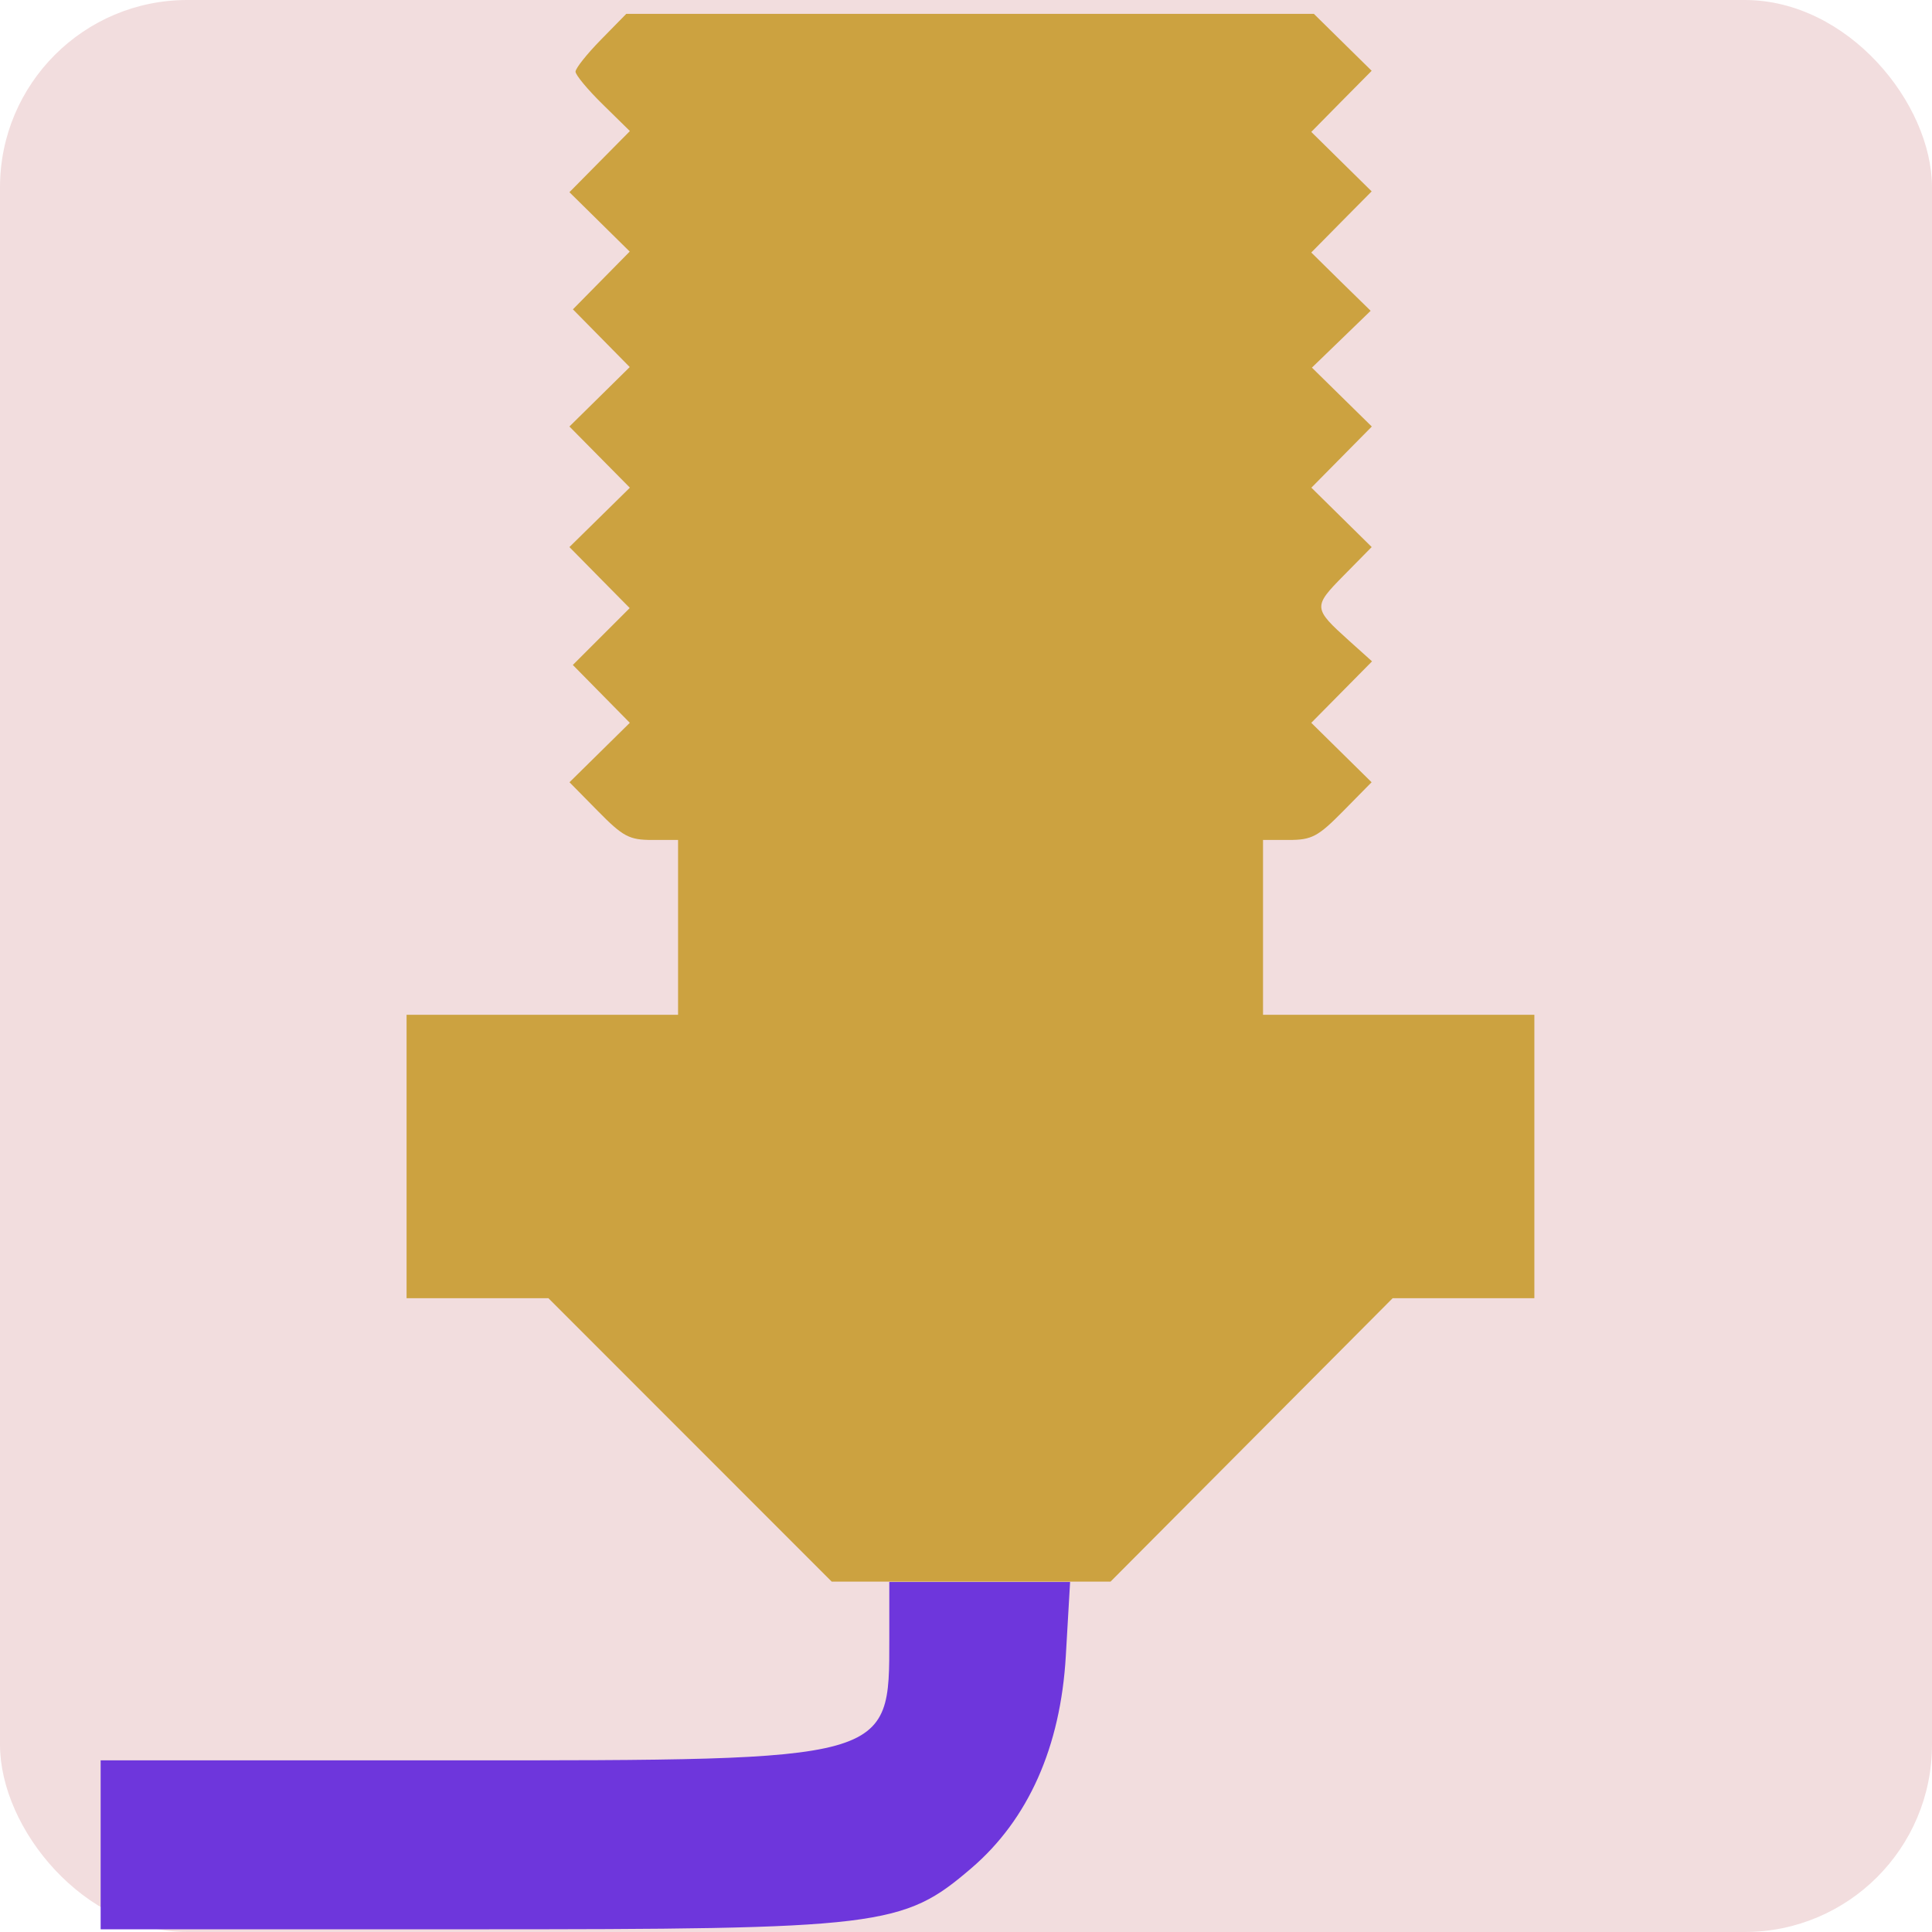 <?xml version="1.0" encoding="UTF-8" standalone="no"?>
<!-- Created with Inkscape (http://www.inkscape.org/) -->

<svg
   width="26.587mm"
   height="26.587mm"
   viewBox="0 0 26.587 26.587"
   version="1.1"
   id="svg5"
   inkscape:version="1.1.1 (1:1.1+202109281949+c3084ef5ed)"
   sodipodi:docname="3d.svg"
   xmlns:inkscape="http://www.inkscape.org/namespaces/inkscape"
   xmlns:sodipodi="http://sodipodi.sourceforge.net/DTD/sodipodi-0.dtd"
   xmlns="http://www.w3.org/2000/svg"
   xmlns:svg="http://www.w3.org/2000/svg">
  <sodipodi:namedview
     id="namedview7"
     pagecolor="#ffffff"
     bordercolor="#666666"
     borderopacity="1.0"
     inkscape:pageshadow="2"
     inkscape:pageopacity="0.0"
     inkscape:pagecheckerboard="0"
     inkscape:document-units="mm"
     showgrid="false"
     inkscape:zoom="2.654742"
     inkscape:cx="10.547164"
     inkscape:cy="75.148544"
     inkscape:window-width="1860"
     inkscape:window-height="1016"
     inkscape:window-x="60"
     inkscape:window-y="27"
     inkscape:window-maximized="1"
     inkscape:current-layer="layer1"
     inkscape:snap-global="false" />
  <defs
     id="defs2" />
  <g
     inkscape:label="Layer 1"
     inkscape:groupmode="layer"
     id="layer1"
     transform="translate(1.262,-50.457)">
    <rect
       style="opacity:1;fill:#f2ddde;stroke-width:1.746;stroke-linecap:round;stroke-linejoin:round;fill-opacity:1"
       id="rect851"
       width="26.587"
       height="26.587"
       x="-1.262"
       y="50.457"
       ry="2.578" />
    <path
       style="fill:#6e36dc;stroke-width:0.129;fill-opacity:1"
       d="m 0.123,75.845 v -1.163 h 4.849 c 6.047,0 6.004,0.012 6.004,-1.671 v -0.784 h 1.244 1.244 l -0.059,1.019 c -0.072,1.252 -0.517,2.25 -1.301,2.921 -0.941,0.806 -1.225,0.84 -6.901,0.84 H 0.123 Z"
       id="path253"
       sodipodi:nodetypes="ccsscccssscc" />
    <path
       style="fill:#cca240;fill-opacity:1;stroke-width:0.083"
       d="m 7.007,51.004 c -0.192,0.196 -0.349,0.393 -0.349,0.439 0,0.046 0.168,0.248 0.374,0.45 l 0.374,0.367 -0.416,0.421 -0.416,0.421 0.415,0.409 0.415,0.409 -0.391,0.397 -0.391,0.397 0.391,0.397 0.391,0.397 -0.415,0.409 -0.415,0.409 0.416,0.421 0.416,0.421 -0.416,0.409 -0.416,0.409 0.414,0.42 0.415,0.42 -0.391,0.391 -0.391,0.391 0.392,0.398 0.392,0.398 -0.415,0.409 -0.415,0.409 0.391,0.397 c 0.346,0.352 0.432,0.397 0.747,0.397 h 0.356 v 1.203 1.203 H 6.201 4.333 v 1.95 1.95 h 0.976 0.976 l 1.949,1.95 1.949,1.95 h 1.919 1.919 l 1.941,-1.95 1.941,-1.95 h 0.975 0.975 v -1.95 -1.95 h -1.867 -1.867 v -1.203 -1.203 h 0.356 c 0.315,0 0.401,-0.046 0.747,-0.397 l 0.391,-0.397 -0.415,-0.409 -0.415,-0.409 0.418,-0.423 0.418,-0.423 -0.317,-0.285 c -0.495,-0.446 -0.497,-0.466 -0.071,-0.898 l 0.383,-0.389 -0.415,-0.409 -0.415,-0.409 0.416,-0.421 0.416,-0.421 -0.412,-0.405 -0.412,-0.405 0.404,-0.391 0.404,-0.391 L 17.19,54.333 16.783,53.932 17.198,53.511 17.614,53.091 17.198,52.681 16.783,52.272 17.198,51.851 17.614,51.431 17.216,51.039 16.819,50.648 H 12.087 7.356 Z"
       id="path54"
       sodipodi:nodetypes="ssscccccccccccccccccccccccsscccccccccccccccccccccccsscccccsscccccccccccccccccccccs" />
  </g>
</svg>
